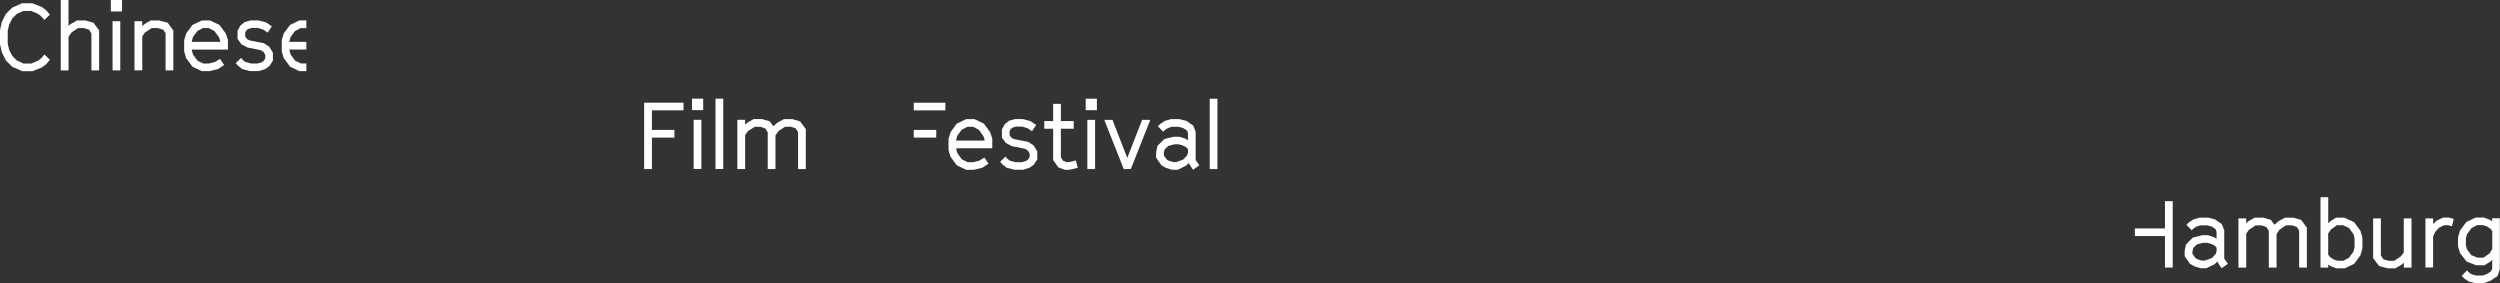 <?xml version="1.0" encoding="UTF-8"?>
<svg id="Ebene_1" data-name="Ebene 1" xmlns="http://www.w3.org/2000/svg" viewBox="0 0 482.2 54.63">
  <rect x="0" y="0" width="482.2" height="54.63" fill="#333333" stroke="none"/>
  <defs>
    <style>
      .cls-1 {
        fill: #fff;
        stroke-width: 0px;
      }
    </style>
  </defs>
  <path class="cls-1" d="M4.27,13.72l-1.93-.85-1.21-1.22-.79-1.6-.34-1.55v-2.65l.34-1.58.79-1.6,1.24-1.21,1.89-.83h1.98l1.87.74.81.63.7.83-1.06,1.01-.63-.7-.56-.45-1.35-.58h-1.51l-1.28.58-.86.86-.61,1.21-.27,1.21v2.41l.27,1.21.61,1.19.85.86,1.3.61h1.51l1.37-.58.56-.45.61-.7,1.06,1.01-.7.83-.81.63-1.87.74h-1.98Z"/>
  <path class="cls-1" d="M11.72,13.57V0h1.49v4.99l.43-.36,1.21-.68h1.66l1.51.43,1.1,1.48v7.72h-1.49v-7.15l-.45-.7-.97-.31h-1.15l-1.26.83-.58.85v6.48h-1.49Z"/>
  <path class="cls-1" d="M21.38,2.21V0h2.16v2.21h-2.16ZM21.71,13.57V4.09h1.49v9.49h-1.49Z"/>
  <path class="cls-1" d="M25.94,13.57V4.09h1.49v.94l.45-.4,1.19-.68h1.66l1.6.43,1.1,1.48v7.72h-1.49v-7.15l-.45-.7-1.06-.31h-1.15l-1.3.83-.54.77v6.55h-1.49Z"/>
  <path class="cls-1" d="M38.92,13.72l-1.8-.86-1.22-1.66-.38-1.28v-2.14l.38-1.31,1.22-1.66,1.8-.86h1.6l1.82.86,1.21,1.66.41,1.21v1.89h-6.95v.18l.23.79.86,1.17,1.1.54h1.08l1.22-.31.94-.59.79,1.19-1.17.77-1.66.41h-1.49ZM37.01,8.08h5.45v-.23l-.23-.68-.86-1.17-1.1-.58h-1.12l-1.08.56-.85,1.15-.22.79v.16Z"/>
  <path class="cls-1" d="M48.26,13.72l-1.53-.4-.85-.67-.41-.47,1.04-1.01.34.41.49.38,1.12.29h1.21l.76-.22.45-.32.29-.45v-.68l-.31-.52-.54-.38-2.59-.52-1.15-.61-.76-1.04v-1.6l.59-1.03.81-.63,1.12-.31h1.53l1.48.4,1.08.74-.81,1.21-.86-.59-1.01-.31h-1.21l-.68.2-.31.25-.25.43v.79l.36.49.5.25,2.75.54,1.03.68.7,1.15v1.53l-.68,1.04-.86.61-1.22.36h-1.6Z"/>
  <path class="cls-1" d="M124.24,32.6v-12.8h7.6v1.48h-6.1v3.78h4.34v1.48h-4.34v6.07h-1.49Z"/>
  <path class="cls-1" d="M133.47,21.24v-2.21h2.16v2.21h-2.16ZM133.79,32.6v-9.49h1.49v9.49h-1.49Z"/>
  <path class="cls-1" d="M138.01,32.6v-13.57h1.49v13.57h-1.49Z"/>
  <path class="cls-1" d="M142.22,32.6v-9.49h1.49v.94l.45-.4,1.19-.68h1.66l1.46.43.68.94.79-.68,1.26-.68h1.66l1.46.43,1.1,1.48v7.72h-1.49v-7.15l-.45-.7-.92-.31h-1.15l-1.26.83-.58.85v6.48h-1.49v-7.07l-.45-.74-.92-.34h-1.15l-1.3.83-.54.77v6.55h-1.49Z"/>
  <path class="cls-1" d="M411.77,44.06h5.81v-5.26h1.49v12.8h-1.49v-6.07h-5.81v-1.48Z"/>
  <path class="cls-1" d="M424.47,51.75l-1.22-.38-.86-.5-1.01-1.46v-1.04l.25-1.22,1.33-1.33,1.78-.45h1.15l1.21.4.43.31v-1.37l-.2-.54-.76-.49-.88-.22h-1.28l-.77.25-.56.36-.34.34-1.03-1.06.5-.47.86-.56,1.15-.34h1.67l1.3.32,1.33.9.49,1.22v5.45l.7,1.01-1.21.86-.86-1.3-.41.47-1.66.83h-1.12ZM424.69,50.27h.58l1.35-.5.74-.77.18-.56v-.67l-.38-.4-.56-.29-.88-.25h-.81l-1.19.32-.7.7-.14.63v.49l.56.79.41.25.85.25Z"/>
  <path class="cls-1" d="M431.75,51.61v-9.49h1.49v.94l.45-.4,1.19-.68h1.66l1.46.43.68.94.79-.68,1.26-.68h1.66l1.46.43,1.1,1.48v7.72h-1.49v-7.15l-.45-.7-.92-.31h-1.15l-1.26.83-.58.85v6.48h-1.49v-7.07l-.45-.74-.92-.34h-1.15l-1.3.83-.54.77v6.55h-1.49Z"/>
  <path class="cls-1" d="M450.65,51.75l-1.08-.4-.5-.32v.58h-1.49v-13.57h1.49v5.04l.4-.41,1.1-.68h1.62l1.87.86,1.22,1.66.38,1.28v2.14l-.38,1.31-1.22,1.66-1.8.86h-1.6ZM450.86,50.29h1.15l1.06-.58.86-1.15.22-.85v-1.75l-.22-.81-.86-1.17-1.13-.54h-1.19l-1.17.83-.52.77v4.09l.38.47.68.45.74.23Z"/>
  <path class="cls-1" d="M460.54,51.75l-1.64-.43-1.17-1.51v-7.69h1.49v7.15l.52.76,1.03.27h1.03l1.28-.85.56-.77v-6.55h1.49v9.49h-1.48v-.95l-.47.41-1.19.68h-1.46Z"/>
  <path class="cls-1" d="M467.82,51.61v-9.49h1.49v1.1l.68-.67,1.22-.58h1.17l.9.25-.36,1.42-.72-.2h-.77l-.99.47-.74.83-.4.86v5.99h-1.49Z"/>
  <path class="cls-1" d="M477.46,54.63l-1.28-.34-.88-.58-.5-.49,1.04-1.06.45.45.45.31.86.23h1.28l.83-.31.77-.52.22-.54v-1.66l-.38.36-1.12.68h-1.62l-1.84-.72-1.26-1.66-.38-1.28v-1.71l.38-1.31,1.22-1.66,1.8-.86h1.6l1.08.4.5.32v-.58h1.49v9.83l-.45,1.31-1.37.92-1.33.45h-1.58ZM477.83,49.7h1.19l1.17-.83.52-.85v-3.44l-.38-.47-.68-.45-.74-.23h-1.15l-1.06.58-.86,1.15-.22.85v1.31l.22.77.83,1.13,1.17.47Z"/>
  <path class="cls-1" d="M186.35,32.75l-1.8-.86-1.22-1.66-.38-1.28v-2.14l.38-1.31,1.22-1.66,1.8-.86h1.6l1.82.86,1.21,1.66.41,1.21v1.89h-6.95v.18l.23.79.86,1.17,1.1.54h1.08l1.22-.31.94-.59.79,1.19-1.17.77-1.66.41h-1.49ZM184.44,27.12h5.45v-.23l-.23-.68-.86-1.17-1.1-.58h-1.12l-1.08.56-.85,1.15-.22.79v.16Z"/>
  <path class="cls-1" d="M195.69,32.75l-1.53-.4-.85-.67-.41-.47,1.04-1.01.34.41.49.38,1.12.29h1.21l.76-.22.45-.32.29-.45v-.68l-.31-.52-.54-.38-2.59-.52-1.15-.61-.76-1.04v-1.6l.59-1.03.81-.63,1.12-.31h1.53l1.48.4,1.08.74-.81,1.21-.86-.59-1.01-.31h-1.21l-.68.2-.31.25-.25.43v.79l.36.49.5.25,2.75.54,1.03.68.7,1.15v1.53l-.68,1.04-.86.61-1.22.36h-1.6Z"/>
  <path class="cls-1" d="M205.38,32.75l-1.26-.47-.99-1.42v-6.03h-1.71v-1.48h1.71v-3.31h1.49v3.31h2.48v1.48h-2.48v5.54l.45.65.65.25h.5l1.28-.32.38,1.42-1.67.38h-.83Z"/>
  <path class="cls-1" d="M209.41,21.25v-2.21h2.16v2.21h-2.16ZM209.73,32.61v-9.49h1.49v9.49h-1.49Z"/>
  <path class="cls-1" d="M216.75,32.61l-3.76-9.49h1.58l2.86,7.34,2.86-7.34h1.58l-3.76,9.49h-1.37Z"/>
  <path class="cls-1" d="M226.08,32.75l-1.22-.38-.86-.5-1.01-1.46v-1.04l.25-1.22,1.33-1.33,1.78-.45h1.15l1.21.4.43.31v-1.37l-.2-.54-.76-.49-.88-.22h-1.28l-.77.25-.56.36-.34.34-1.03-1.06.5-.47.86-.56,1.15-.34h1.67l1.3.32,1.33.9.49,1.22v5.45l.7,1.01-1.21.86-.86-1.3-.41.47-1.66.83h-1.12ZM226.29,31.27h.58l1.35-.5.74-.77.18-.56v-.67l-.38-.4-.56-.29-.88-.25h-.81l-1.19.32-.7.7-.14.63v.49l.56.79.41.25.85.25Z"/>
  <path class="cls-1" d="M233.33,32.61v-13.57h1.49v13.57h-1.49Z"/>
  <g>
    <rect class="cls-1" x="176.25" y="25.06" width="4.33" height="1.48"/>
    <rect class="cls-1" x="176.25" y="19.81" width="6.09" height="1.48"/>
  </g>
  <polygon class="cls-1" points="59.09 12.24 58.03 12.24 56.93 11.7 56.07 10.53 55.83 9.74 55.83 9.56 59.09 9.56 59.09 8.08 55.83 8.08 55.83 7.92 56.05 7.13 56.9 5.98 57.98 5.42 59.09 5.42 59.09 3.94 57.74 3.94 55.94 4.81 54.72 6.46 54.34 7.78 54.34 9.92 54.72 11.2 55.94 12.85 57.74 13.72 59.09 13.72 59.09 12.24"/>
</svg>